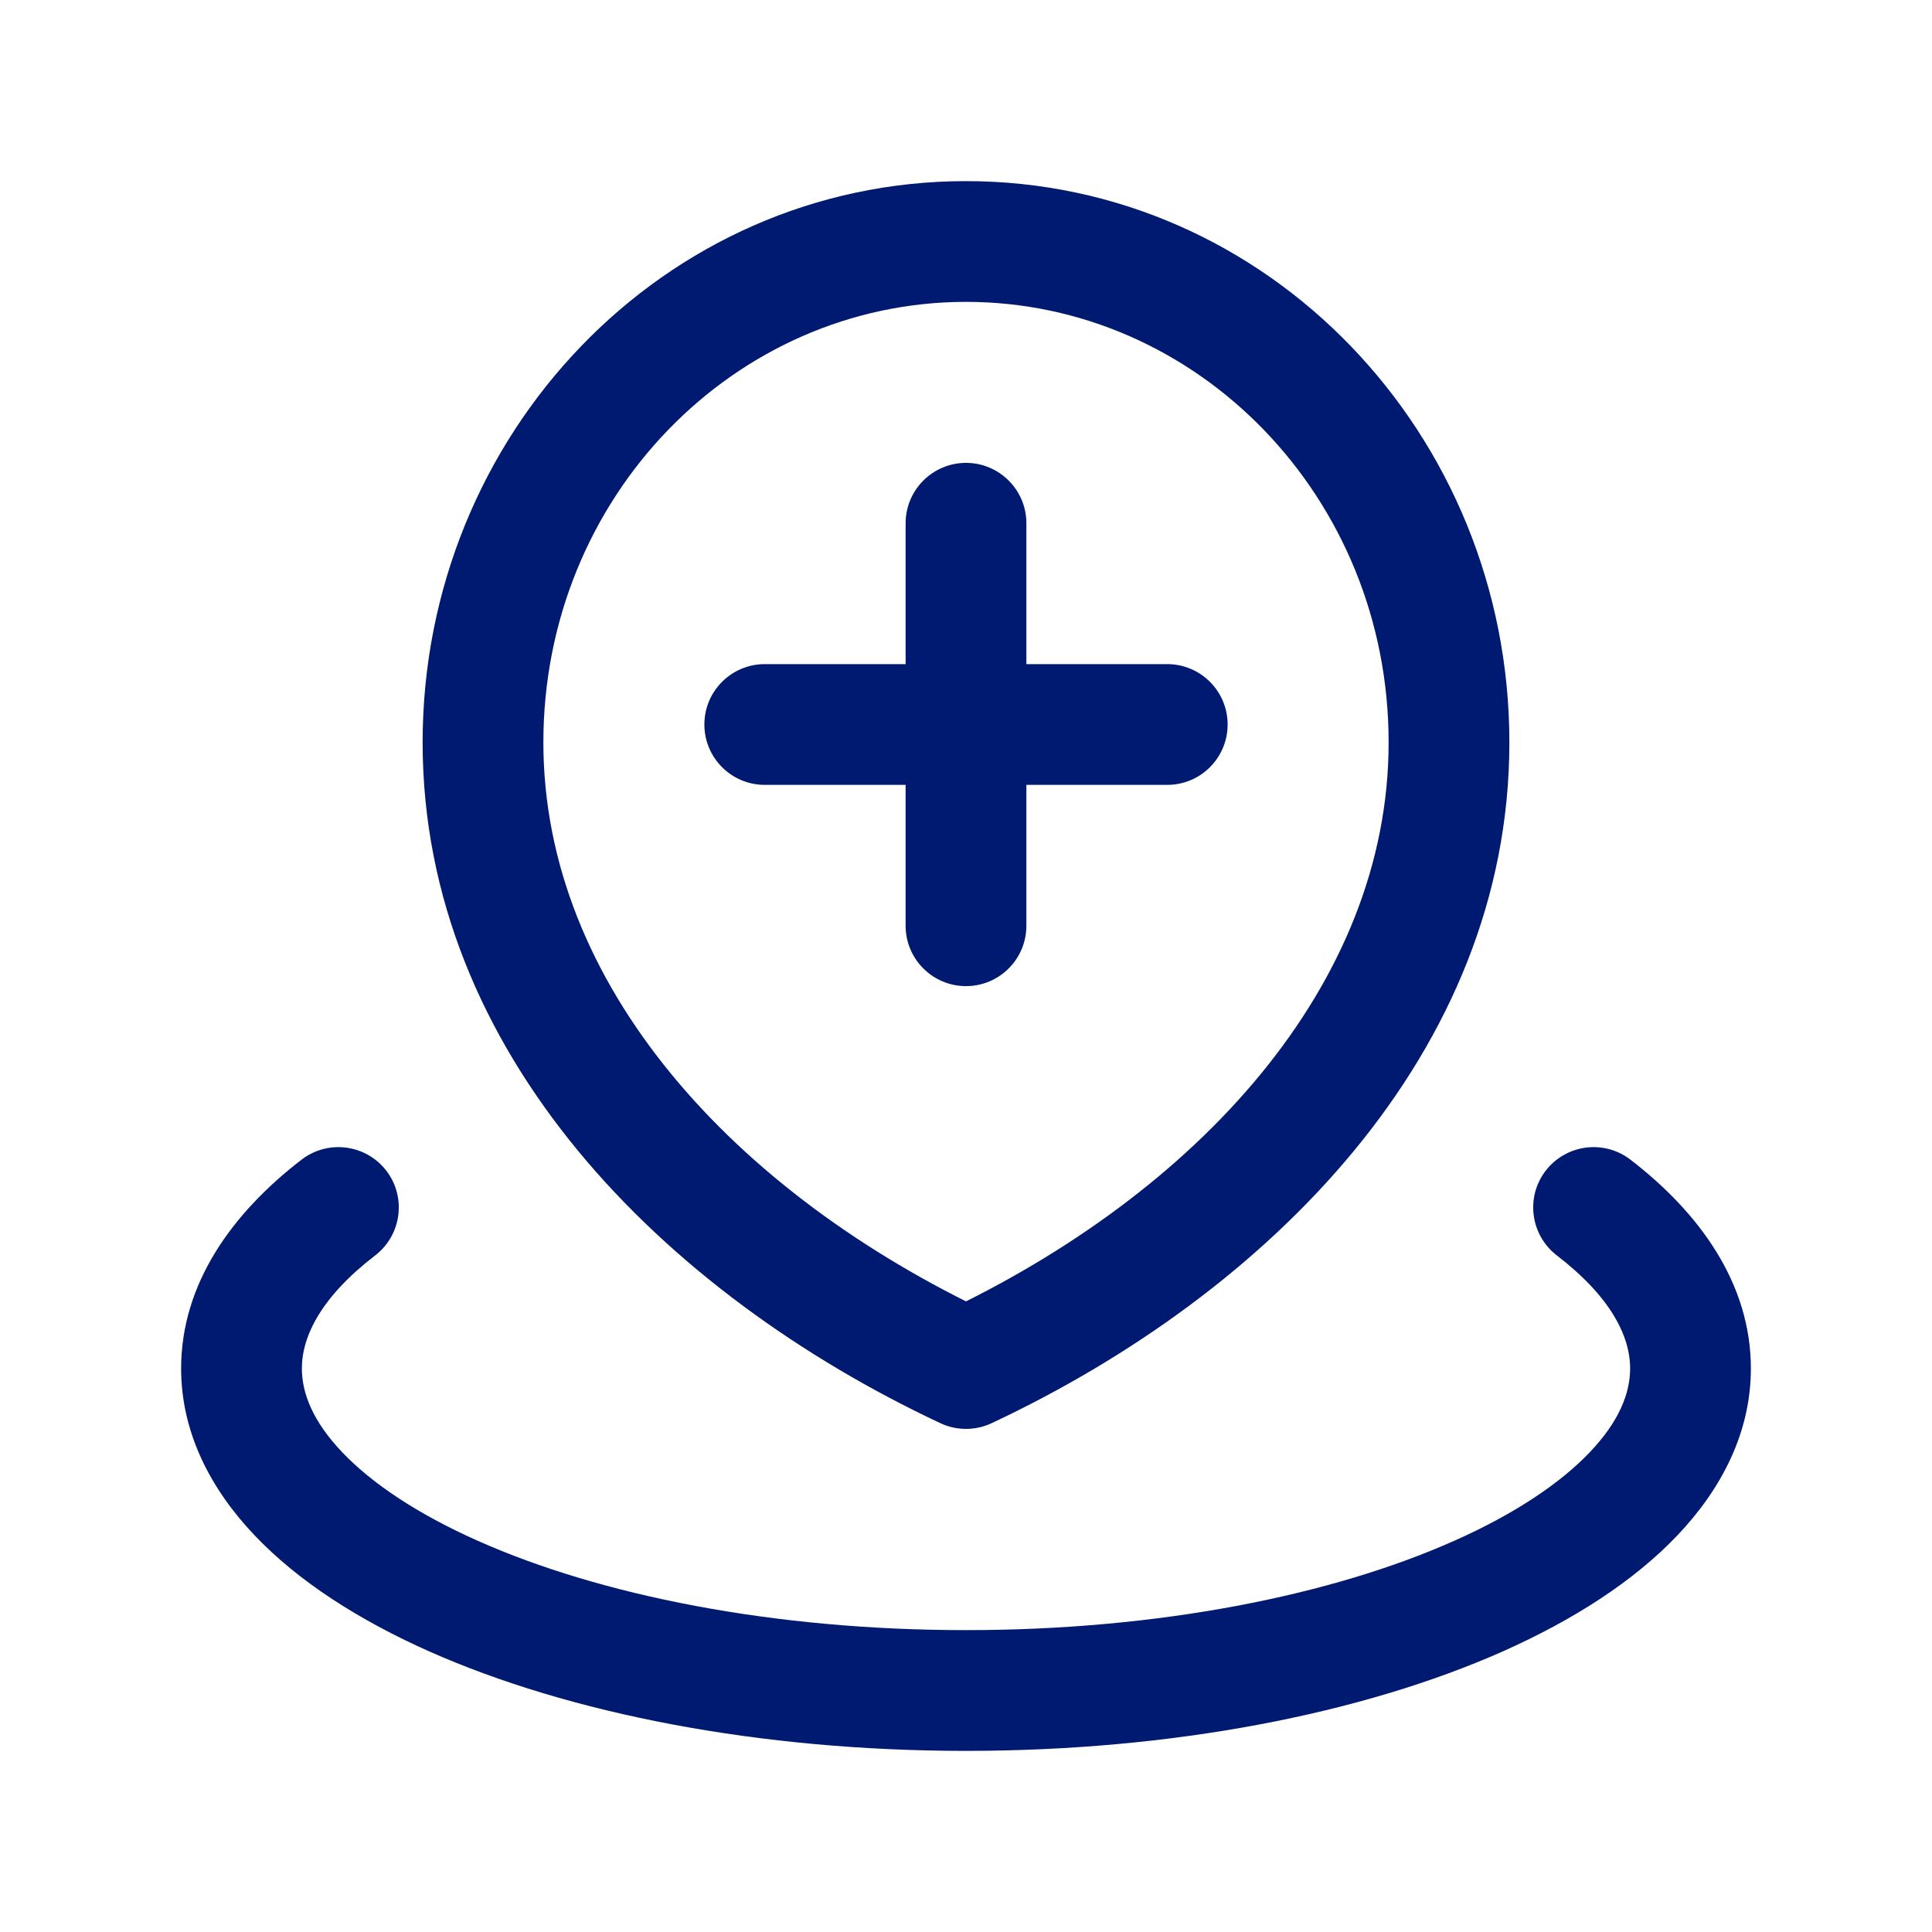 <svg width="24" height="24" viewBox="0 0 24 24" fill="none" xmlns="http://www.w3.org/2000/svg">
<path d="M4.661 15.595C4.989 15.342 5.051 14.871 4.799 14.543C4.546 14.215 4.076 14.153 3.747 14.405L4.661 15.595ZM20.253 14.405C19.924 14.153 19.454 14.215 19.201 14.543C18.949 14.871 19.011 15.342 19.339 15.595L20.253 14.405ZM12 17L11.681 17.679C11.883 17.774 12.117 17.774 12.319 17.679L12 17ZM12.75 6.5C12.75 6.086 12.414 5.75 12 5.75C11.586 5.75 11.25 6.086 11.25 6.5H12.75ZM11.25 11.5C11.25 11.914 11.586 12.25 12 12.25C12.414 12.25 12.75 11.914 12.75 11.5H11.25ZM9.5 8.25C9.086 8.25 8.75 8.586 8.75 9C8.75 9.414 9.086 9.75 9.5 9.75V8.25ZM14.5 9.75C14.914 9.75 15.25 9.414 15.25 9C15.25 8.586 14.914 8.25 14.5 8.25V9.75ZM20.25 17C20.25 17.308 20.113 17.658 19.749 18.04C19.383 18.425 18.816 18.807 18.059 19.143C16.547 19.815 14.405 20.25 12 20.25V21.75C14.565 21.75 16.923 21.289 18.669 20.514C19.54 20.126 20.292 19.646 20.836 19.074C21.384 18.498 21.75 17.796 21.75 17H20.25ZM12 20.25C9.595 20.25 7.453 19.815 5.941 19.143C5.184 18.807 4.617 18.425 4.251 18.04C3.887 17.658 3.75 17.308 3.75 17H2.25C2.25 17.796 2.616 18.498 3.164 19.074C3.708 19.646 4.46 20.126 5.331 20.514C7.077 21.289 9.435 21.75 12 21.75V20.25ZM3.75 17C3.75 16.597 3.992 16.109 4.661 15.595L3.747 14.405C2.885 15.068 2.25 15.946 2.25 17H3.75ZM19.339 15.595C20.008 16.109 20.25 16.597 20.25 17H21.75C21.75 15.946 21.115 15.068 20.253 14.405L19.339 15.595ZM17.25 9.222C17.25 12.237 14.875 14.822 11.681 16.321L12.319 17.679C15.752 16.067 18.75 13.08 18.75 9.222H17.25ZM12.319 16.321C9.125 14.822 6.75 12.237 6.75 9.222H5.25C5.25 13.08 8.248 16.067 11.681 17.679L12.319 16.321ZM6.75 9.222C6.75 6.174 9.126 3.75 12 3.75V2.25C8.247 2.25 5.25 5.398 5.25 9.222H6.75ZM12 3.75C14.874 3.75 17.25 6.174 17.25 9.222H18.75C18.75 5.398 15.753 2.25 12 2.25V3.75ZM11.25 6.5V11.5H12.75V6.5H11.25ZM9.5 9.75H14.5V8.25H9.5V9.75Z" fill="#001A72"/>
</svg>
